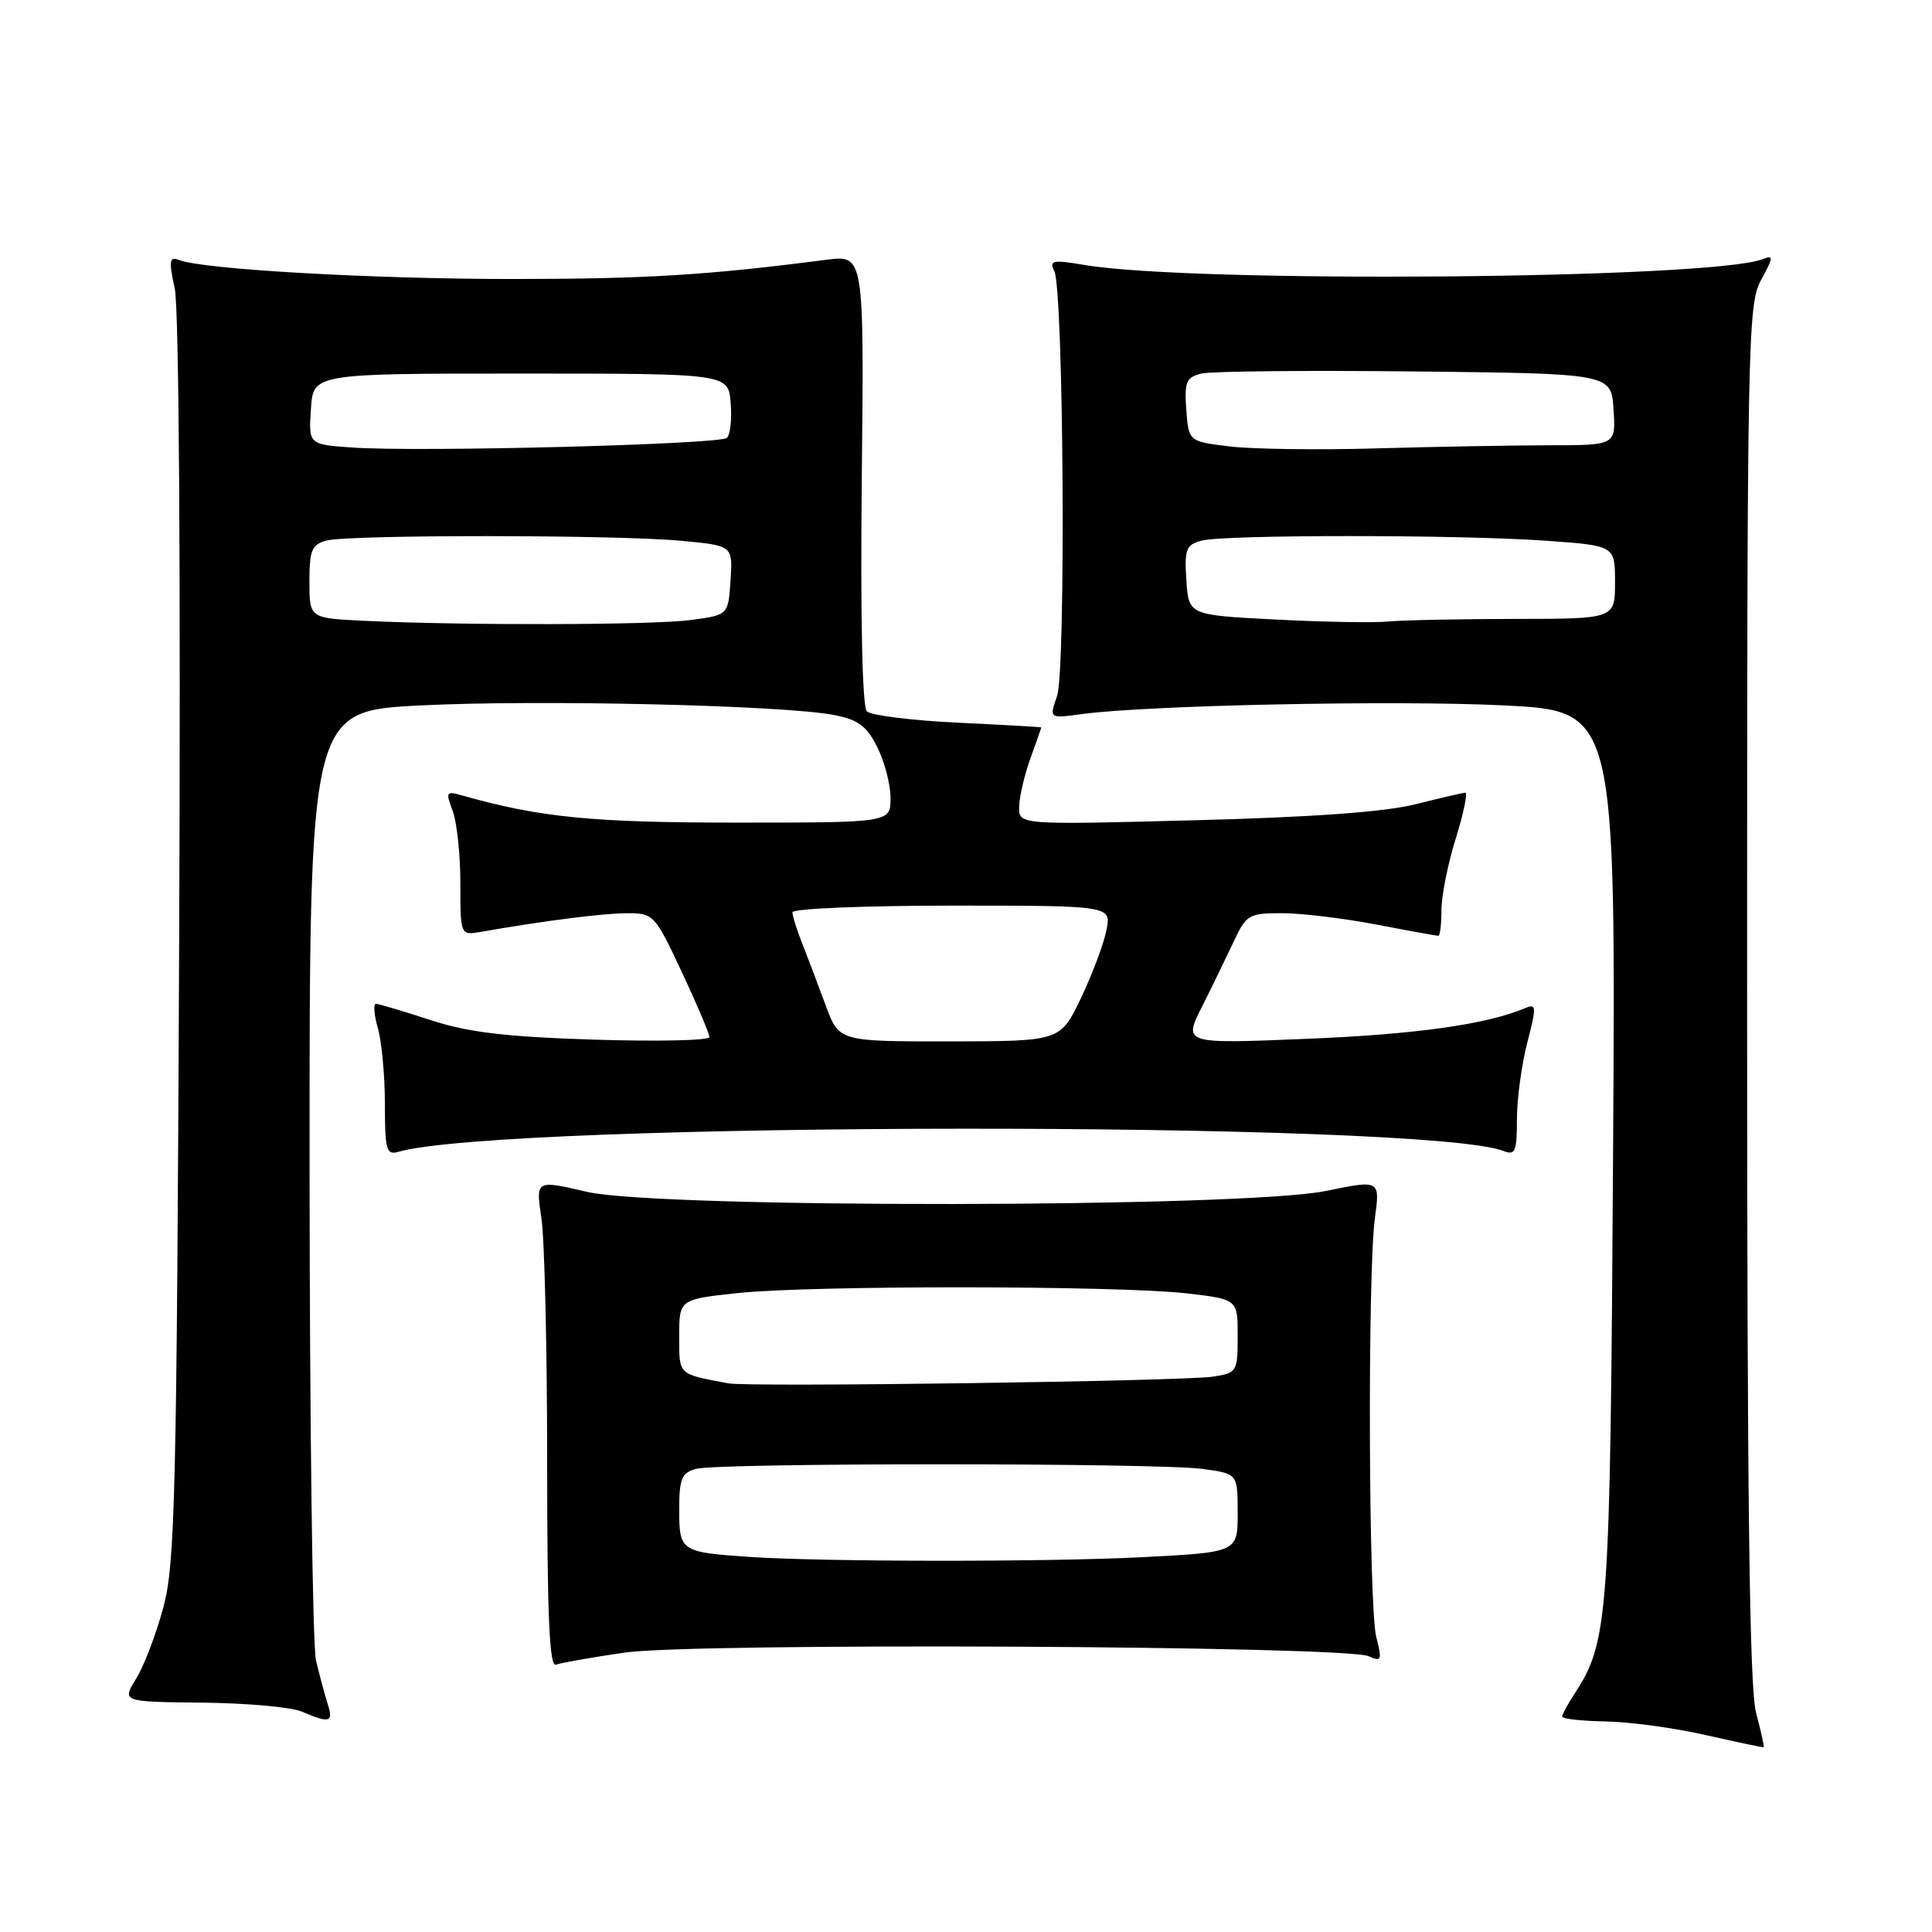 <?xml version="1.0" encoding="UTF-8" standalone="no"?>
<!DOCTYPE svg PUBLIC "-//W3C//DTD SVG 1.1//EN" "http://www.w3.org/Graphics/SVG/1.1/DTD/svg11.dtd" >
<svg xmlns="http://www.w3.org/2000/svg" xmlns:xlink="http://www.w3.org/1999/xlink" version="1.1" viewBox="0 0 256 256">
 <g >
 <path fill="currentColor"
d=" M 232.69 226.97 C 231.81 223.66 231.50 198.85 231.50 131.50 C 231.50 44.83 231.59 40.34 233.35 37.10 C 235.02 34.04 235.04 33.77 233.52 34.35 C 226.70 36.97 158.13 37.55 143.70 35.11 C 139.48 34.40 139.00 34.50 139.70 35.90 C 140.93 38.40 141.26 88.80 140.06 92.25 C 139.03 95.21 139.03 95.21 143.27 94.63 C 151.96 93.44 185.01 92.76 199.30 93.47 C 214.10 94.21 214.10 94.21 213.74 152.86 C 213.36 214.71 213.16 217.53 208.57 224.53 C 207.71 225.85 207.00 227.17 207.00 227.46 C 207.00 227.76 209.59 228.04 212.75 228.10 C 215.91 228.15 221.88 228.96 226.00 229.90 C 230.12 230.83 233.59 231.57 233.69 231.52 C 233.80 231.48 233.35 229.43 232.69 226.97 Z  M 43.41 225.75 C 43.02 224.51 42.32 221.93 41.87 220.00 C 41.42 218.07 41.04 188.98 41.02 155.35 C 41.00 94.21 41.00 94.21 55.75 93.47 C 71.33 92.69 103.75 93.44 110.50 94.74 C 113.72 95.36 114.84 96.19 116.25 99.01 C 117.21 100.93 118.00 103.96 118.00 105.75 C 118.00 109.00 118.00 109.00 97.57 109.00 C 78.44 109.00 71.57 108.32 61.23 105.40 C 59.12 104.80 59.03 104.94 59.98 107.44 C 60.54 108.92 61.00 113.24 61.00 117.04 C 61.00 123.95 61.00 123.95 63.75 123.47 C 72.08 122.01 79.92 121.01 83.09 121.01 C 86.60 121.00 86.77 121.19 90.34 128.79 C 92.35 133.08 94.00 136.96 94.00 137.42 C 94.00 137.87 87.14 138.02 78.75 137.76 C 66.90 137.38 62.05 136.80 57.00 135.15 C 53.42 133.98 50.19 133.02 49.82 133.01 C 49.45 133.01 49.56 134.46 50.07 136.24 C 50.58 138.03 51.00 142.56 51.00 146.31 C 51.00 152.34 51.20 153.08 52.75 152.63 C 66.68 148.60 189.06 148.51 199.25 152.52 C 200.77 153.12 201.00 152.58 201.00 148.32 C 201.00 145.64 201.62 141.06 202.37 138.16 C 203.61 133.37 203.59 132.95 202.12 133.57 C 197.01 135.74 187.62 137.06 173.15 137.65 C 156.80 138.32 156.80 138.32 159.26 133.41 C 160.62 130.71 162.51 126.81 163.48 124.75 C 165.13 121.21 165.48 121.00 169.86 121.00 C 172.41 121.00 178.03 121.68 182.34 122.50 C 186.65 123.33 190.36 124.00 190.59 124.00 C 190.81 124.00 191.00 122.47 191.00 120.59 C 191.00 118.71 191.85 114.44 192.90 111.09 C 193.94 107.74 194.50 105.02 194.15 105.04 C 193.79 105.06 190.80 105.75 187.50 106.58 C 183.48 107.59 173.81 108.29 158.25 108.69 C 135.00 109.30 135.00 109.30 135.04 106.90 C 135.07 105.58 135.74 102.70 136.53 100.50 C 137.32 98.30 137.98 96.45 137.98 96.39 C 137.99 96.33 133.01 96.05 126.92 95.76 C 120.82 95.47 115.39 94.79 114.86 94.26 C 114.26 93.66 114.00 81.91 114.19 63.53 C 114.50 33.78 114.50 33.78 109.50 34.42 C 93.67 36.47 85.56 36.96 68.00 36.97 C 49.34 36.97 26.99 35.70 23.75 34.46 C 22.43 33.95 22.35 34.49 23.16 38.28 C 23.72 40.92 23.95 75.68 23.74 124.60 C 23.42 198.18 23.20 207.15 21.66 212.93 C 20.71 216.47 19.09 220.74 18.04 222.43 C 16.15 225.50 16.15 225.50 26.82 225.61 C 32.70 225.67 38.62 226.20 40.00 226.80 C 43.70 228.39 44.21 228.23 43.41 225.75 Z  M 82.73 218.98 C 91.86 217.64 178.28 218.06 181.36 219.46 C 183.06 220.22 183.15 220.00 182.36 216.90 C 181.34 212.87 181.20 168.74 182.18 161.42 C 182.87 156.33 182.87 156.33 175.68 157.81 C 164.73 160.05 87.24 160.14 77.74 157.92 C 70.98 156.34 70.98 156.34 71.74 161.42 C 72.16 164.21 72.50 178.77 72.50 193.76 C 72.50 213.92 72.80 220.91 73.65 220.58 C 74.29 220.34 78.37 219.62 82.73 218.98 Z  M 169.00 82.09 C 157.50 81.50 157.50 81.50 157.20 76.88 C 156.93 72.78 157.16 72.19 159.20 71.64 C 162.25 70.83 193.30 70.83 204.85 71.65 C 214.00 72.30 214.00 72.30 214.00 77.15 C 214.00 82.00 214.00 82.00 200.75 82.01 C 193.46 82.02 185.93 82.17 184.00 82.35 C 182.07 82.54 175.32 82.42 169.00 82.09 Z  M 163.00 59.16 C 157.50 58.50 157.50 58.50 157.19 54.28 C 156.93 50.59 157.17 50.00 159.19 49.50 C 160.46 49.19 173.20 49.06 187.50 49.22 C 213.50 49.50 213.50 49.50 213.80 54.25 C 214.11 59.00 214.11 59.00 205.30 59.00 C 200.46 59.01 190.20 59.19 182.50 59.41 C 174.80 59.64 166.03 59.52 163.00 59.16 Z  M 109.42 133.25 C 108.46 130.64 107.07 126.98 106.34 125.13 C 105.60 123.27 105.00 121.36 105.00 120.88 C 105.00 120.40 114.51 120.00 126.12 120.00 C 147.25 120.00 147.25 120.00 146.61 123.25 C 146.26 125.04 144.74 129.08 143.24 132.24 C 140.50 137.97 140.50 137.97 125.83 137.99 C 111.17 138.00 111.17 138.00 109.42 133.25 Z  M 48.25 82.26 C 41.00 81.91 41.00 81.91 41.00 77.07 C 41.00 72.90 41.31 72.15 43.25 71.63 C 46.25 70.83 81.71 70.85 90.30 71.66 C 97.10 72.30 97.10 72.30 96.80 76.90 C 96.50 81.50 96.50 81.50 91.50 82.16 C 86.43 82.83 61.51 82.89 48.25 82.26 Z  M 46.70 59.30 C 40.89 58.90 40.89 58.90 41.20 54.20 C 41.50 49.50 41.50 49.50 69.00 49.50 C 96.50 49.50 96.50 49.50 96.82 53.38 C 96.99 55.52 96.77 57.60 96.32 58.02 C 95.38 58.89 55.47 59.92 46.70 59.30 Z  M 99.50 206.31 C 90.21 205.69 90.00 205.56 90.00 200.10 C 90.00 195.90 90.31 195.15 92.25 194.63 C 95.26 193.82 153.47 193.83 159.36 194.64 C 164.00 195.27 164.00 195.27 164.00 200.48 C 164.00 205.69 164.00 205.69 151.25 206.34 C 138.74 206.98 109.36 206.96 99.50 206.31 Z  M 96.50 183.30 C 89.77 182.03 90.00 182.26 90.00 177.07 C 90.00 172.17 90.00 172.17 97.75 171.34 C 107.37 170.30 148.12 170.33 157.25 171.38 C 164.00 172.16 164.00 172.16 164.00 177.03 C 164.00 181.77 163.90 181.92 160.75 182.41 C 156.74 183.02 99.26 183.82 96.50 183.30 Z "/>
</g>
</svg>